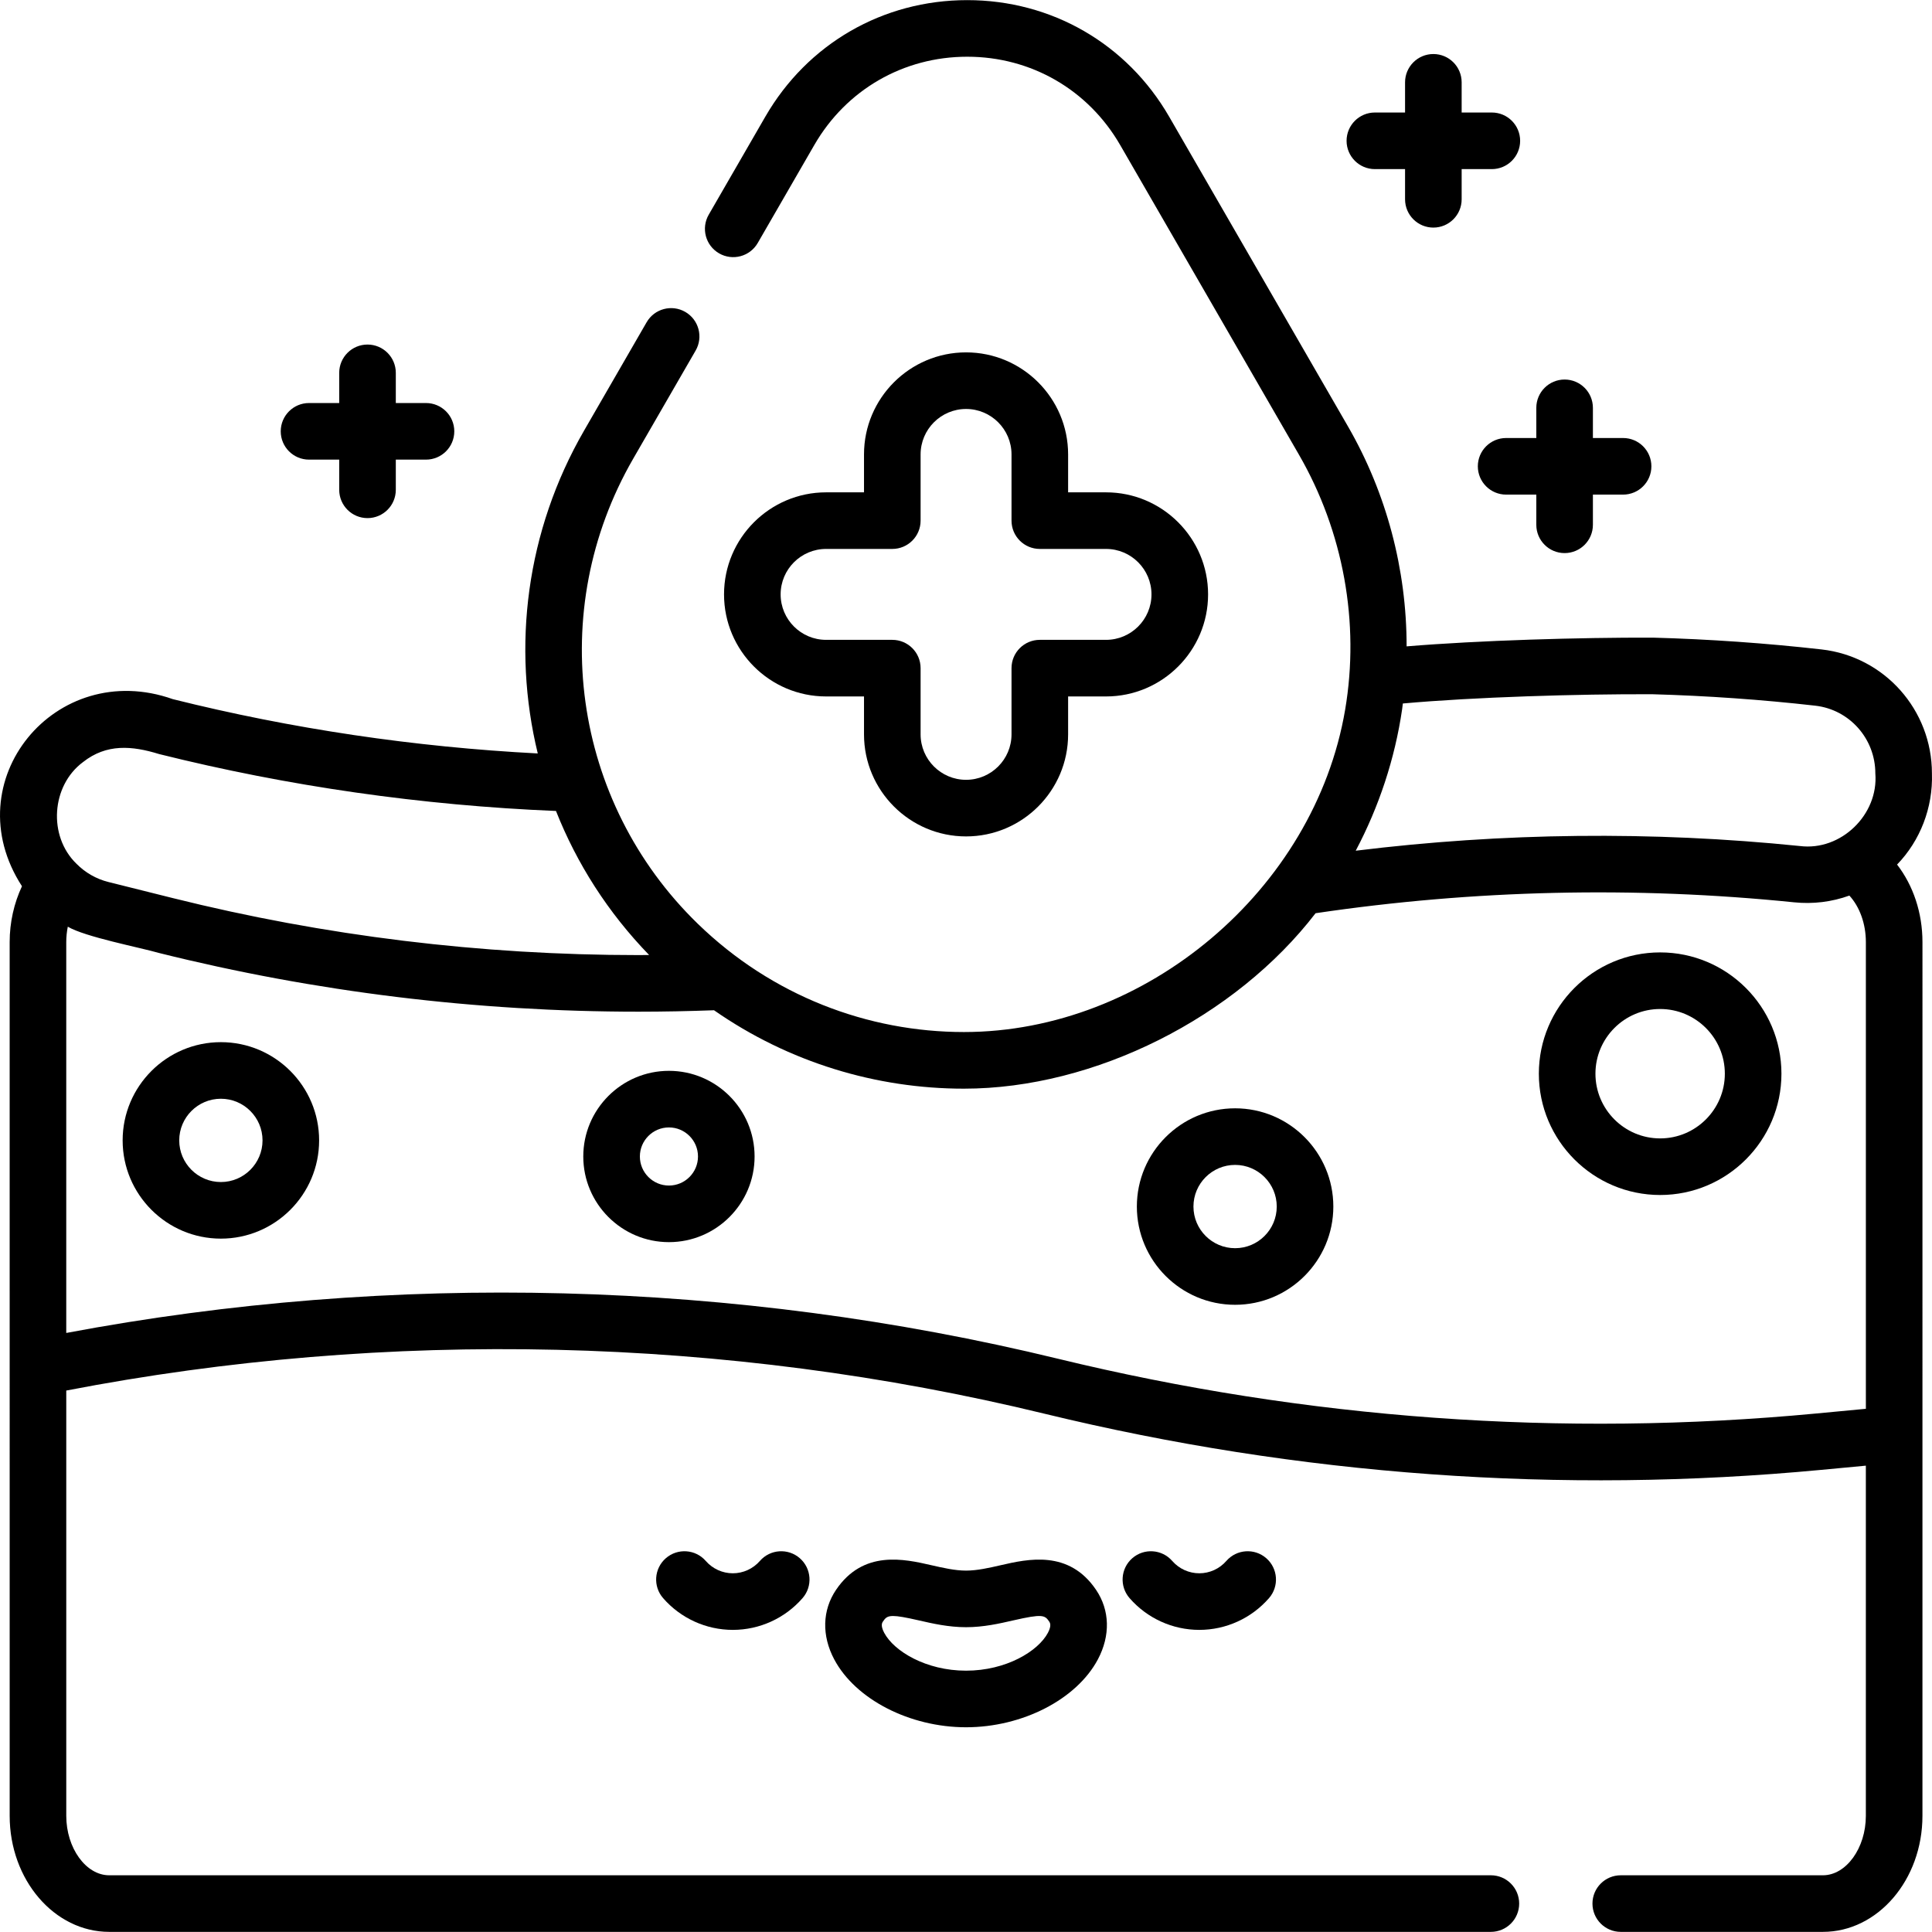 <svg id="Layer_1" enable-background="new 0 0 512.068 512.068" viewBox="0 0 512.068 512.068" xmlns="http://www.w3.org/2000/svg"><g><path d="m512.05 204.994c0-16.846-12.573-30.974-29.246-32.863-14.703-1.661-29.74-2.721-44.688-3.127-19.216-.063-46.028.71-65.3 2.312.007-20.349-5.306-40.57-15.535-58.287l-47.396-82.094c-11.172-19.35-31.182-30.902-53.525-30.902s-42.353 11.553-53.523 30.902l-14.993 25.968c-2.071 3.587-.842 8.174 2.745 10.245 3.584 2.071 8.174.842 10.245-2.745l14.993-25.968c8.46-14.654 23.612-23.402 40.533-23.402s32.074 8.749 40.535 23.402c0 0 47.382 82.068 47.396 82.094 11.741 20.337 16.171 44.461 12.224 67.625-8.131 47.721-52.901 85.385-101.034 85.382-25.429-.001-50.849-9.578-70.528-28.689-33.311-32.349-40.36-83.028-17.144-123.241l16.564-28.691c2.071-3.587.842-8.174-2.745-10.245-3.589-2.071-8.176-.842-10.245 2.745l-16.564 28.691c-15.386 26.649-19.171 57.295-12.288 85.593-32.714-1.701-65.202-6.524-96.718-14.391-31.084-11-58.059 21.725-39.99 49.583-2.113 4.507-3.263 9.591-3.263 14.803l.004 231.588c0 16.957 11.833 30.752 26.378 30.752h366.208c4.143 0 7.5-3.358 7.5-7.5s-3.357-7.5-7.5-7.5h-366.209c-6.167 0-11.378-7.213-11.378-15.752v-112.724c85.355-16.477 174.869-14.374 259.279 6.14 67.485 16.399 136.76 21.405 205.902 14.88l11.791-1.113v92.816c0 8.539-5.211 15.752-11.378 15.752h-53.583c-4.143 0-7.5 3.358-7.5 7.5s3.357 7.5 7.5 7.5h53.583c14.545 0 26.378-13.795 26.378-30.752l.004-231.588c0-7.78-2.463-15.02-6.728-20.545 6.147-6.351 9.533-15.105 9.239-24.154zm-15 0c.876 10.903-9.098 20.63-20.021 19.239-39.181-3.992-78.697-3.554-117.701 1.245 6.167-11.66 10.377-24.352 12.301-37.502.074-.506.122-1.014.189-1.52 18.832-1.699 46.509-2.534 66.154-2.452 14.436.406 28.952 1.426 43.144 3.032 9.083 1.029 15.934 8.749 15.934 17.958zm-475.053-3.002c6.243-4.935 13.012-4.344 20.177-2.131 34.257 8.55 69.618 13.613 105.187 15.084 5.508 13.932 13.78 26.935 24.684 38.173-.926.005-1.864.025-2.785.025-41.742 0-83.278-5.083-123.452-15.106l-17.057-4.261c-3.231-.805-6.174-2.487-8.519-4.876-7.524-7.304-6.657-20.65 1.765-26.908zm459.338 172.653c-67.477 6.368-135.087 1.482-200.949-14.523-85.559-20.791-176.225-23.122-262.826-6.829v-103.599c0-1.394.147-2.759.409-4.078 4.573 2.713 18.991 5.476 24.207 6.974 41.362 10.32 84.119 15.553 127.085 15.553 6.575 0 13.285-.133 19.985-.381 19.876 13.845 43.047 20.786 66.234 20.785 34.718-.001 72.027-18.936 93.207-46.502 41.922-6.212 84.571-7.196 126.813-2.892 5.012.517 10.001-.099 14.667-1.783 2.721 2.961 4.374 7.457 4.374 12.323v123.704z"/><path d="m256.05 93.396c-14.915 0-27.049 12.134-27.049 27.048v10.049h-10.049c-14.915 0-27.049 12.134-27.049 27.049s12.134 27.048 27.049 27.048h10.049v10.049c0 14.915 12.134 27.048 27.049 27.048s27.049-12.134 27.049-27.048v-10.049h10.049c14.915 0 27.049-12.134 27.049-27.048s-12.134-27.049-27.049-27.049h-10.049v-10.049c0-14.914-12.134-27.048-27.049-27.048zm37.097 52.097c6.644 0 12.049 5.405 12.049 12.049s-5.405 12.048-12.049 12.048h-17.549c-4.143 0-7.5 3.358-7.5 7.5v17.549c0 6.644-5.405 12.048-12.049 12.048s-12.049-5.405-12.049-12.048v-17.549c0-4.142-3.357-7.5-7.5-7.5h-17.549c-6.644 0-12.049-5.405-12.049-12.048s5.405-12.049 12.049-12.049h17.549c4.143 0 7.5-3.358 7.5-7.5v-17.549c0-6.644 5.405-12.048 12.049-12.048s12.049 5.405 12.049 12.048v17.549c0 4.142 3.357 7.5 7.5 7.5z"/><path d="m58.544 276.218c-14.358 0-26.039 11.681-26.039 26.038 0 14.358 11.681 26.039 26.039 26.039 14.357 0 26.038-11.681 26.038-26.039s-11.681-26.038-26.038-26.038zm0 37.076c-6.087 0-11.039-4.952-11.039-11.039 0-6.086 4.952-11.038 11.039-11.038s11.038 4.952 11.038 11.038c0 6.088-4.951 11.039-11.038 11.039z"/><path d="m327.357 293.753c-14.358 0-26.039 11.681-26.039 26.039s11.681 26.039 26.039 26.039c14.357 0 26.038-11.681 26.038-26.039s-11.68-26.039-26.038-26.039zm0 37.077c-6.087 0-11.039-4.952-11.039-11.039s4.952-11.039 11.039-11.039 11.038 4.952 11.038 11.039-4.951 11.039-11.038 11.039z"/><path d="m177.298 283.82c-12.518 0-22.702 10.184-22.702 22.702s10.185 22.702 22.702 22.702 22.702-10.184 22.702-22.702-10.185-22.702-22.702-22.702zm0 30.404c-4.247 0-7.702-3.455-7.702-7.702s3.455-7.702 7.702-7.702 7.702 3.455 7.702 7.702-3.455 7.702-7.702 7.702z"/><path d="m440.013 252.431c-17.727 0-32.148 14.422-32.148 32.149s14.422 32.149 32.148 32.149c17.728 0 32.149-14.422 32.149-32.149s-14.422-32.149-32.149-32.149zm0 49.298c-9.456 0-17.148-7.693-17.148-17.149s7.692-17.149 17.148-17.149 17.149 7.693 17.149 17.149-7.693 17.149-17.149 17.149z"/><path d="m201.403 413.723c-1.811 2.078-4.425 3.27-7.171 3.27s-5.359-1.192-7.17-3.27c-2.721-3.123-7.459-3.447-10.581-.728-3.123 2.721-3.449 7.459-.728 10.582 4.66 5.348 11.396 8.416 18.479 8.416 7.084 0 13.819-3.067 18.479-8.416 2.722-3.123 2.396-7.861-.728-10.582-3.122-2.721-7.859-2.395-10.58.728z"/><path d="m325.037 413.723c-1.811 2.078-4.424 3.27-7.17 3.27s-5.36-1.192-7.171-3.27c-2.721-3.123-7.46-3.447-10.581-.728-3.123 2.721-3.449 7.459-.728 10.582 4.66 5.348 11.396 8.416 18.479 8.416s13.818-3.067 18.479-8.416c2.722-3.123 2.396-7.861-.728-10.582-3.122-2.721-7.859-2.395-10.58.728z"/><path d="m265.237 414.851c-3.072.704-6.248 1.431-9.188 1.431-2.939 0-6.115-.727-9.188-1.431-7.192-1.647-18.063-4.136-25.277 6.538-3.651 5.402-3.825 12.116-.477 18.421 5.628 10.595 19.996 17.995 34.941 17.995s29.313-7.4 34.941-17.995c3.349-6.305 3.175-13.02-.477-18.421-7.21-10.672-18.08-8.185-25.275-6.538zm12.506 17.923c-2.583 4.863-11.063 10.031-21.693 10.031s-19.11-5.168-21.693-10.031c-1.039-1.957-.534-2.704-.344-2.986.635-.939 1.107-1.475 2.685-1.475 1.295 0 3.334.362 6.817 1.16 3.703.848 7.901 1.809 12.535 1.809s8.832-.961 12.535-1.809c7.724-1.769 8.346-1.394 9.502.315.19.282.695 1.03-.344 2.986z"/><path d="m364.404 44.822h8v8c0 4.142 3.357 7.5 7.5 7.5s7.5-3.358 7.5-7.5v-8h8c4.143 0 7.5-3.358 7.5-7.5s-3.357-7.5-7.5-7.5h-8v-8c0-4.142-3.357-7.5-7.5-7.5s-7.5 3.358-7.5 7.5v8h-8c-4.143 0-7.5 3.358-7.5 7.5s3.358 7.5 7.5 7.5z"/><path d="m399.192 116.094c-4.143 0-7.5 3.358-7.5 7.5s3.357 7.5 7.5 7.5h8v8c0 4.142 3.357 7.5 7.5 7.5s7.5-3.358 7.5-7.5v-8h8c4.143 0 7.5-3.358 7.5-7.5s-3.357-7.5-7.5-7.5h-8v-8c0-4.142-3.357-7.5-7.5-7.5s-7.5 3.358-7.5 7.5v8z"/><path d="m81.907 121.822h8v8c0 4.142 3.357 7.5 7.5 7.5s7.5-3.358 7.5-7.5v-8h8c4.143 0 7.5-3.358 7.5-7.5s-3.357-7.5-7.5-7.5h-8v-8c0-4.142-3.357-7.5-7.5-7.5s-7.5 3.358-7.5 7.5v8h-8c-4.143 0-7.5 3.358-7.5 7.5s3.358 7.5 7.5 7.5z"/></g><g/><g/><g/><g/><g/><g/><g/><g/><g/><g/><g/><g/><g/><g/><g/></svg>